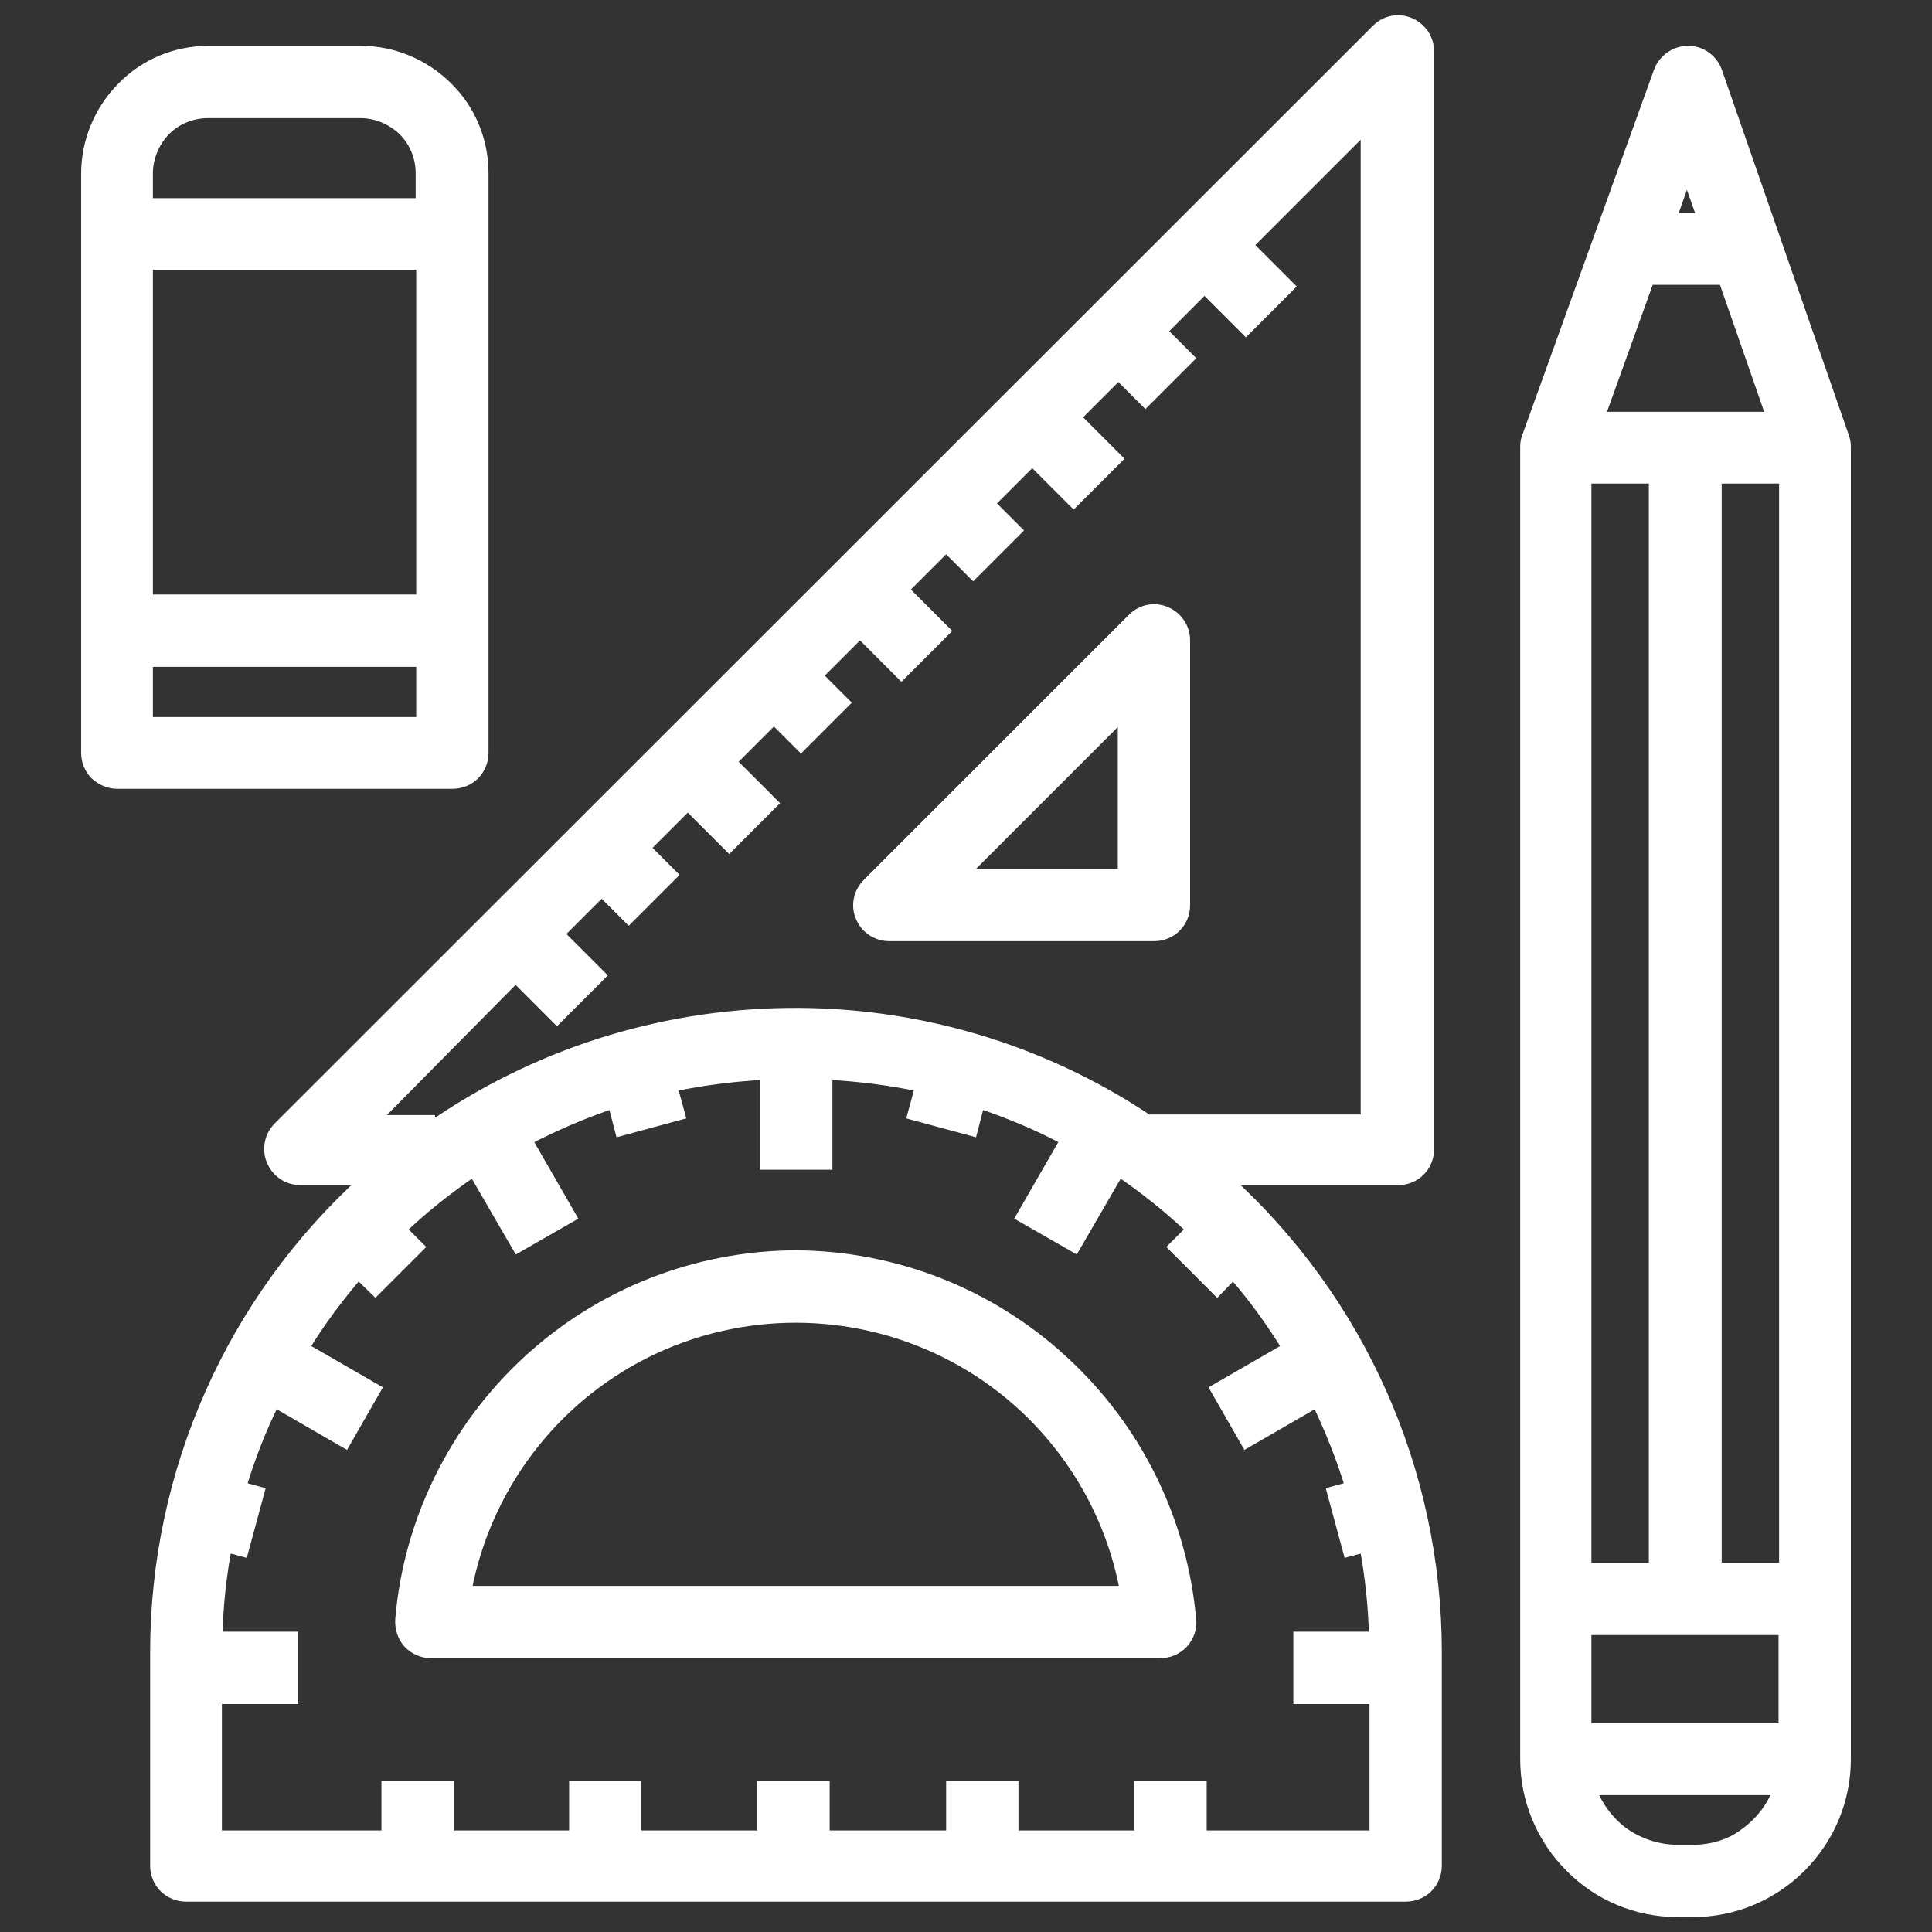 <?xml version="1.0" encoding="utf-8"?>
<!-- Generator: Adobe Illustrator 26.4.1, SVG Export Plug-In . SVG Version: 6.00 Build 0)  -->
<svg version="1.1" id="Layer_1" xmlns="http://www.w3.org/2000/svg" xmlns:xlink="http://www.w3.org/1999/xlink" x="0px" y="0px"
	 viewBox="0 0 350 350" style="enable-background:new 0 0 350 350;" xml:space="preserve">
<rect x="0" y="0" width="350" height="350" fill="#333333" stroke="none"/>
<style type="text/css">
	.st0{fill:#FFFFFF;stroke:#FFFFFF;stroke-width:2;stroke-miterlimit:10;}
</style>
<g>
	<path class="st0" d="M144.1,227.5c-18,0.1-35.3,6.9-48.5,19.1c-13.2,12.2-21.5,28.9-23,46.8c-0.1,1.5,0.4,3.1,1.4,4.2
		c1,1.1,2.5,1.8,4.1,1.8h132.1c1.5,0,3-0.6,4.1-1.8c1-1.1,1.6-2.7,1.4-4.2c-1.6-17.9-9.8-34.6-23.1-46.8
		C179.4,234.4,162.1,227.6,144.1,227.5L144.1,227.5z M84.4,288.3c3.5-18.8,15.6-34.8,32.6-43.3c17.1-8.5,37.2-8.5,54.3,0
		c17.1,8.5,29.2,24.6,32.6,43.3H84.4z"/>
	<path class="st0" d="M303.9,346.3h2.8c7.3,0,14.3-2.9,19.5-8.1c5.2-5.2,8.1-12.2,8.1-19.5V81.1c0-0.1,0-0.1,0-0.2h0
		c0-0.6-0.1-1.1-0.3-1.7L311,13c-0.8-2.2-2.8-3.7-5.2-3.7h0c-2.3,0-4.4,1.5-5.2,3.6l-23.9,66.3c-0.2,0.5-0.3,1.1-0.3,1.7
		c0,0.1,0,0.1,0,0.2v237.6c0,7.3,2.9,14.3,8.1,19.5C289.6,343.4,296.6,346.3,303.9,346.3L303.9,346.3z M306.7,335.2h-2.8v0
		c-3.4,0-6.8-1.1-9.6-3c-2.8-2-4.9-4.8-6.1-8h34c-1.1,3.2-3.3,6-6.1,8C313.5,334.2,310.1,335.2,306.7,335.2L306.7,335.2z
		 M323.3,284.1h-12.4V86.6h12.4V284.1z M305.6,31.4l2.9,8.2h-5.8L305.6,31.4z M298.7,50.6h13.6l8.7,25h-31.3L298.7,50.6z
		 M287.3,86.6h12.4v197.5h-12.4V86.6z M287.3,295.2h35.9v18h-35.9V295.2z"/>
	<path class="st0" d="M21.2,141.9H82c1.5,0,2.9-0.6,3.9-1.6c1-1,1.6-2.4,1.6-3.9v-105c0-5.9-2.3-11.5-6.5-15.6
		c-4.1-4.1-9.8-6.5-15.6-6.5H37.8c-5.9,0-11.5,2.3-15.6,6.5c-4.1,4.1-6.5,9.8-6.5,15.6v105c0,1.5,0.6,2.9,1.6,3.9
		C18.4,141.3,19.8,141.9,21.2,141.9L21.2,141.9z M26.7,31.4c0-2.9,1.2-5.7,3.2-7.8c2.1-2.1,4.9-3.2,7.8-3.2h27.6
		c2.9,0,5.7,1.2,7.8,3.2c2.1,2.1,3.2,4.9,3.2,7.8v5.5H26.7L26.7,31.4z M26.7,47.9h49.7v60.8H26.7V47.9z M26.7,119.8h49.7v11.1H26.7
		V119.8z"/>
	<path class="st0" d="M49.3,210.3c0.9,2.1,2.9,3.4,5.1,3.4h11.8c-24.2,21.9-38,53-38,85.6V338c0,1.5,0.6,2.9,1.6,3.9
		c1,1,2.4,1.6,3.9,1.6h221c1.5,0,2.9-0.6,3.9-1.6c1-1,1.6-2.4,1.6-3.9v-38.7c0-32.6-13.8-63.7-38-85.6h31.1c1.5,0,2.9-0.6,3.9-1.6
		c1-1,1.6-2.4,1.6-3.9V9.3c0-2.2-1.3-4.2-3.4-5.1c-2.1-0.9-4.4-0.4-6,1.2L50.5,204.2h0C48.9,205.8,48.4,208.2,49.3,210.3L49.3,210.3
		z M223.4,230.7c3.7,4.2,7,8.8,9.9,13.5l-13,7.5l5.5,9.6l12.8-7.4c2.4,5,4.5,10.2,6.1,15.5l-3.3,0.9l2.9,10.7l3-0.8
		c1,5.4,1.6,10.9,1.7,16.4h-13.7v11.1h13.8v24.9l-31.5,0v-9h-11.1l0,9h-23v-9h-11.1v9h-23.1v-9h-11.1v9h-23v-9h-11.1l0,9H81.2v-9
		H70.1l0,9H39.2v-24.9H53l0-11.1H39.3c0.1-5.5,0.7-11,1.7-16.4l3,0.8l2.9-10.7l-3.3-0.9c1.6-5.3,3.6-10.5,6.1-15.5l12.8,7.4l5.5-9.6
		l-13-7.5c2.9-4.8,6.3-9.3,9.9-13.5l3.1,3l7.8-7.8l-3.2-3.2h0c4.1-3.9,8.5-7.4,13.2-10.6l8,13.8l9.6-5.5l-8-13.9l0,0
		c5-2.6,10.3-4.9,15.7-6.7l1.3,5l10.7-2.9l-1.4-5.1c5.6-1.2,11.3-1.9,17-2.2v16.3h11.1v-16.3c5.7,0.3,11.4,1,17,2.2l-1.4,5.1
		l10.7,2.9l1.3-5v0c5.4,1.8,10.7,4,15.7,6.7l-8,13.9l9.6,5.5l8-13.8h0c4.7,3.2,9.1,6.7,13.2,10.6l-3.2,3.2l7.8,7.8L223.4,230.7z
		 M93.4,177l7.5,7.5l7.8-7.8l-7.5-7.5l7.8-7.8l4.9,4.9l7.8-7.8l-4.9-4.9l7.8-7.8l7.5,7.5l7.8-7.8l-7.5-7.5l7.8-7.8l4.9,4.9l7.8-7.8
		l-4.9-4.9l7.8-7.8l7.5,7.5l7.8-7.8l-7.5-7.5l7.8-7.8l4.9,4.9l7.8-7.8l-4.9-4.9l7.8-7.8l7.5,7.5l7.8-7.8l-7.5-7.5l7.8-7.8l4.9,4.9
		l7.8-7.8l-4.9-4.9l7.8-7.8l7.5,7.5l7.8-7.8l-7.5-7.5l21.5-21.5v180h-39.6c-19.3-12.9-42.1-19.6-65.3-19.3
		c-23.2,0.3-45.8,7.5-64.8,20.8v-1.4H67.7L93.4,177z"/>
	<path class="st0" d="M161.1,169.5h48c1.5,0,2.9-0.6,3.9-1.6c1-1,1.6-2.4,1.6-3.9v-48c0-2.2-1.3-4.2-3.4-5.1s-4.4-0.4-6,1.2l-48,48
		c-1.6,1.6-2.1,4-1.2,6C156.8,168.1,158.8,169.5,161.1,169.5z M203.5,129.3v29.1h-29.1L203.5,129.3z"/>
</g>
</svg>
